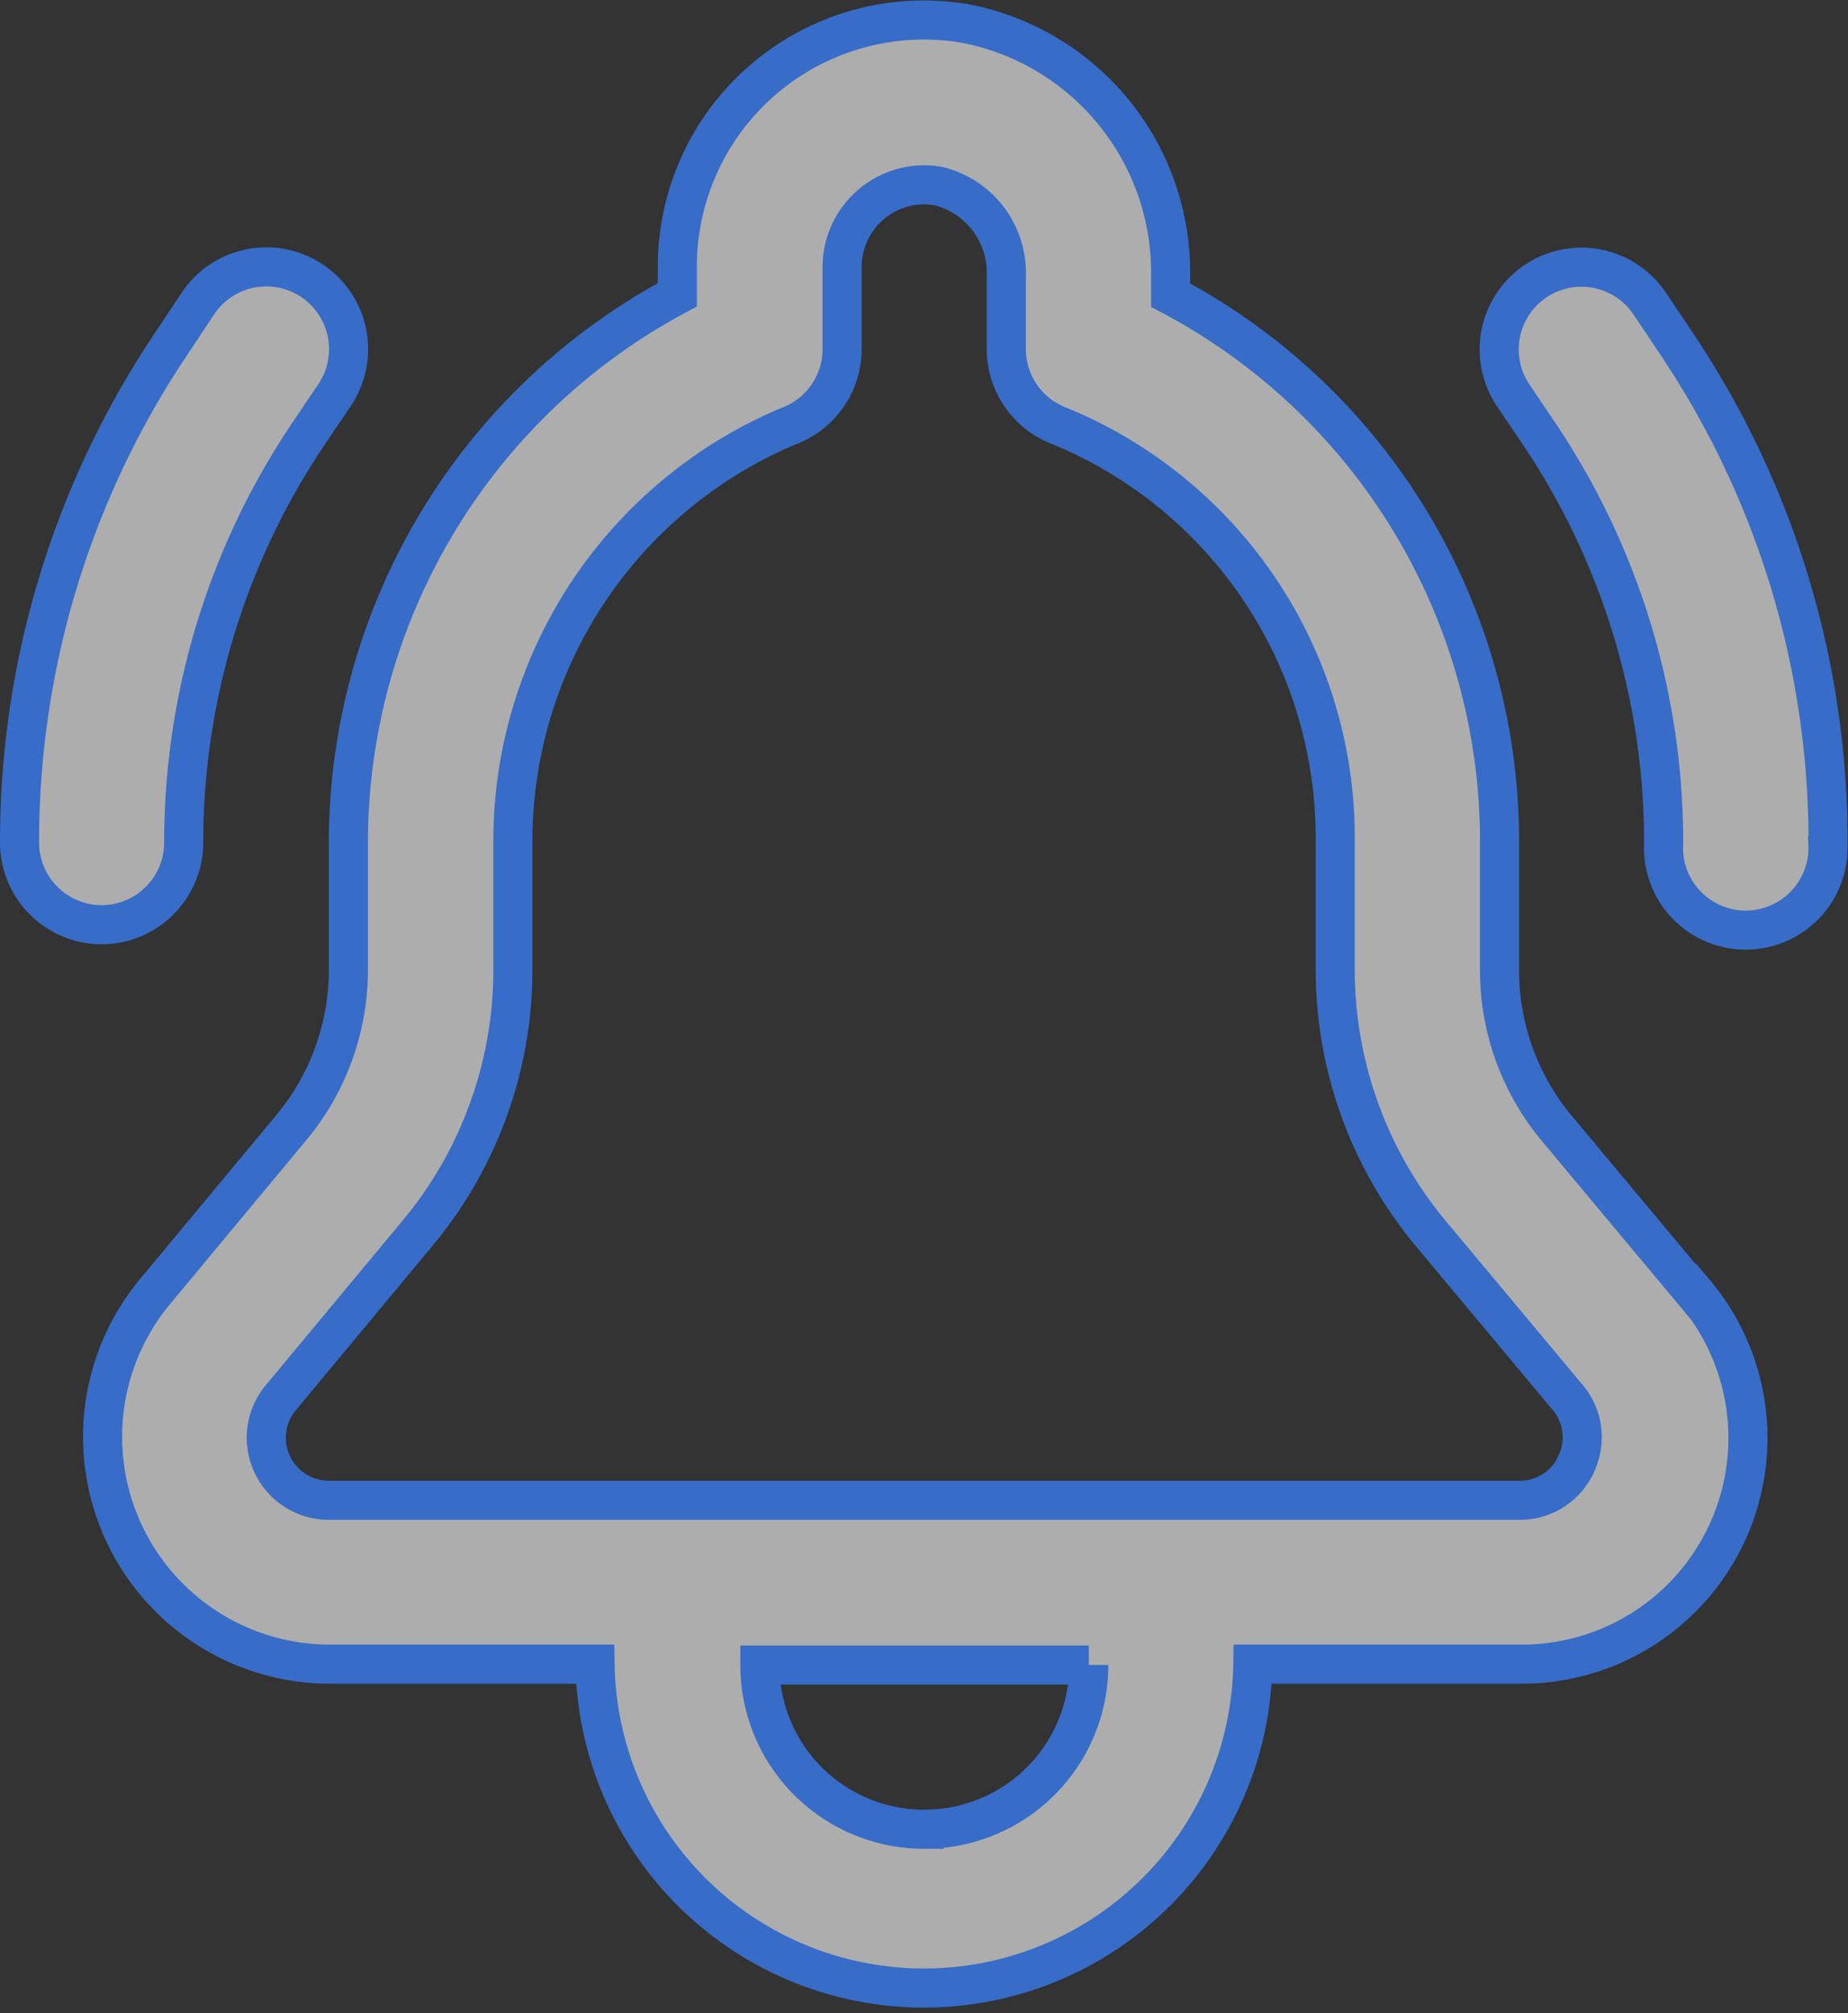 <svg xmlns="http://www.w3.org/2000/svg" width="23.637" height="25.749" viewBox="0 0 23.637 25.749"><rect x="0" y="0" width="23.637" height="25.749" fill="#333333" stroke="none"/><defs><style>.a{fill:rgba(255,255,255,0.6);stroke:#376cc8;stroke-width:0.5px;}</style></defs><g transform="translate(-1140.75 350.256)"><path class="a" d="M30.394,18.266l-1.754-2.1h0a3.155,3.155,0,0,1-.731-2.019V12.511a7.9,7.9,0,0,0-4.207-7V5.252a3.242,3.242,0,0,0-2.629-3.216,3.155,3.155,0,0,0-3.681,3.113v.358a7.943,7.943,0,0,0-4.207,7v1.633a3.155,3.155,0,0,1-.731,2.019l-1.746,2.1a2.908,2.908,0,0,0,2.232,4.761h3.4a4.207,4.207,0,0,0,8.413,0h3.418a2.892,2.892,0,0,0,2.23-4.761Zm-9.846,6.865a2.1,2.1,0,0,1-2.1-2.1h4.207A2.1,2.1,0,0,1,20.547,25.131Zm8.34-4.667a.789.789,0,0,1-.715.46H12.941a.8.8,0,0,1-.618-1.315l1.746-2.1a5.258,5.258,0,0,0,1.22-3.363V12.511A5.761,5.761,0,0,1,18.8,7.192a1.052,1.052,0,0,0,.7-.991V5.149A1.052,1.052,0,0,1,20.547,4.1a1.089,1.089,0,0,1,.184.016A1.141,1.141,0,0,1,21.6,5.262V6.2a1.052,1.052,0,0,0,.686.986,5.693,5.693,0,0,1,3.521,5.324v1.633a5.279,5.279,0,0,0,1.217,3.363l1.754,2.1a.789.789,0,0,1,.11.854Z" transform="translate(1132.021 -351.992)"/><path class="a" d="M7.052,22.419A1.052,1.052,0,0,0,8.1,21.367a9.354,9.354,0,0,1,1.577-5.2l.355-.526a1.052,1.052,0,1,0-1.751-1.167L7.932,15A11.421,11.421,0,0,0,6,21.367a1.052,1.052,0,0,0,1.052,1.052Z" transform="translate(1135 -360.848)"/><path class="a" d="M82.2,21.375a11.421,11.421,0,0,0-1.927-6.363l-.352-.526a1.052,1.052,0,1,0-1.751,1.167l.355.526a9.355,9.355,0,0,1,1.572,5.2,1.052,1.052,0,1,0,2.1,0Z" transform="translate(1081.932 -360.856)"/></g></svg>